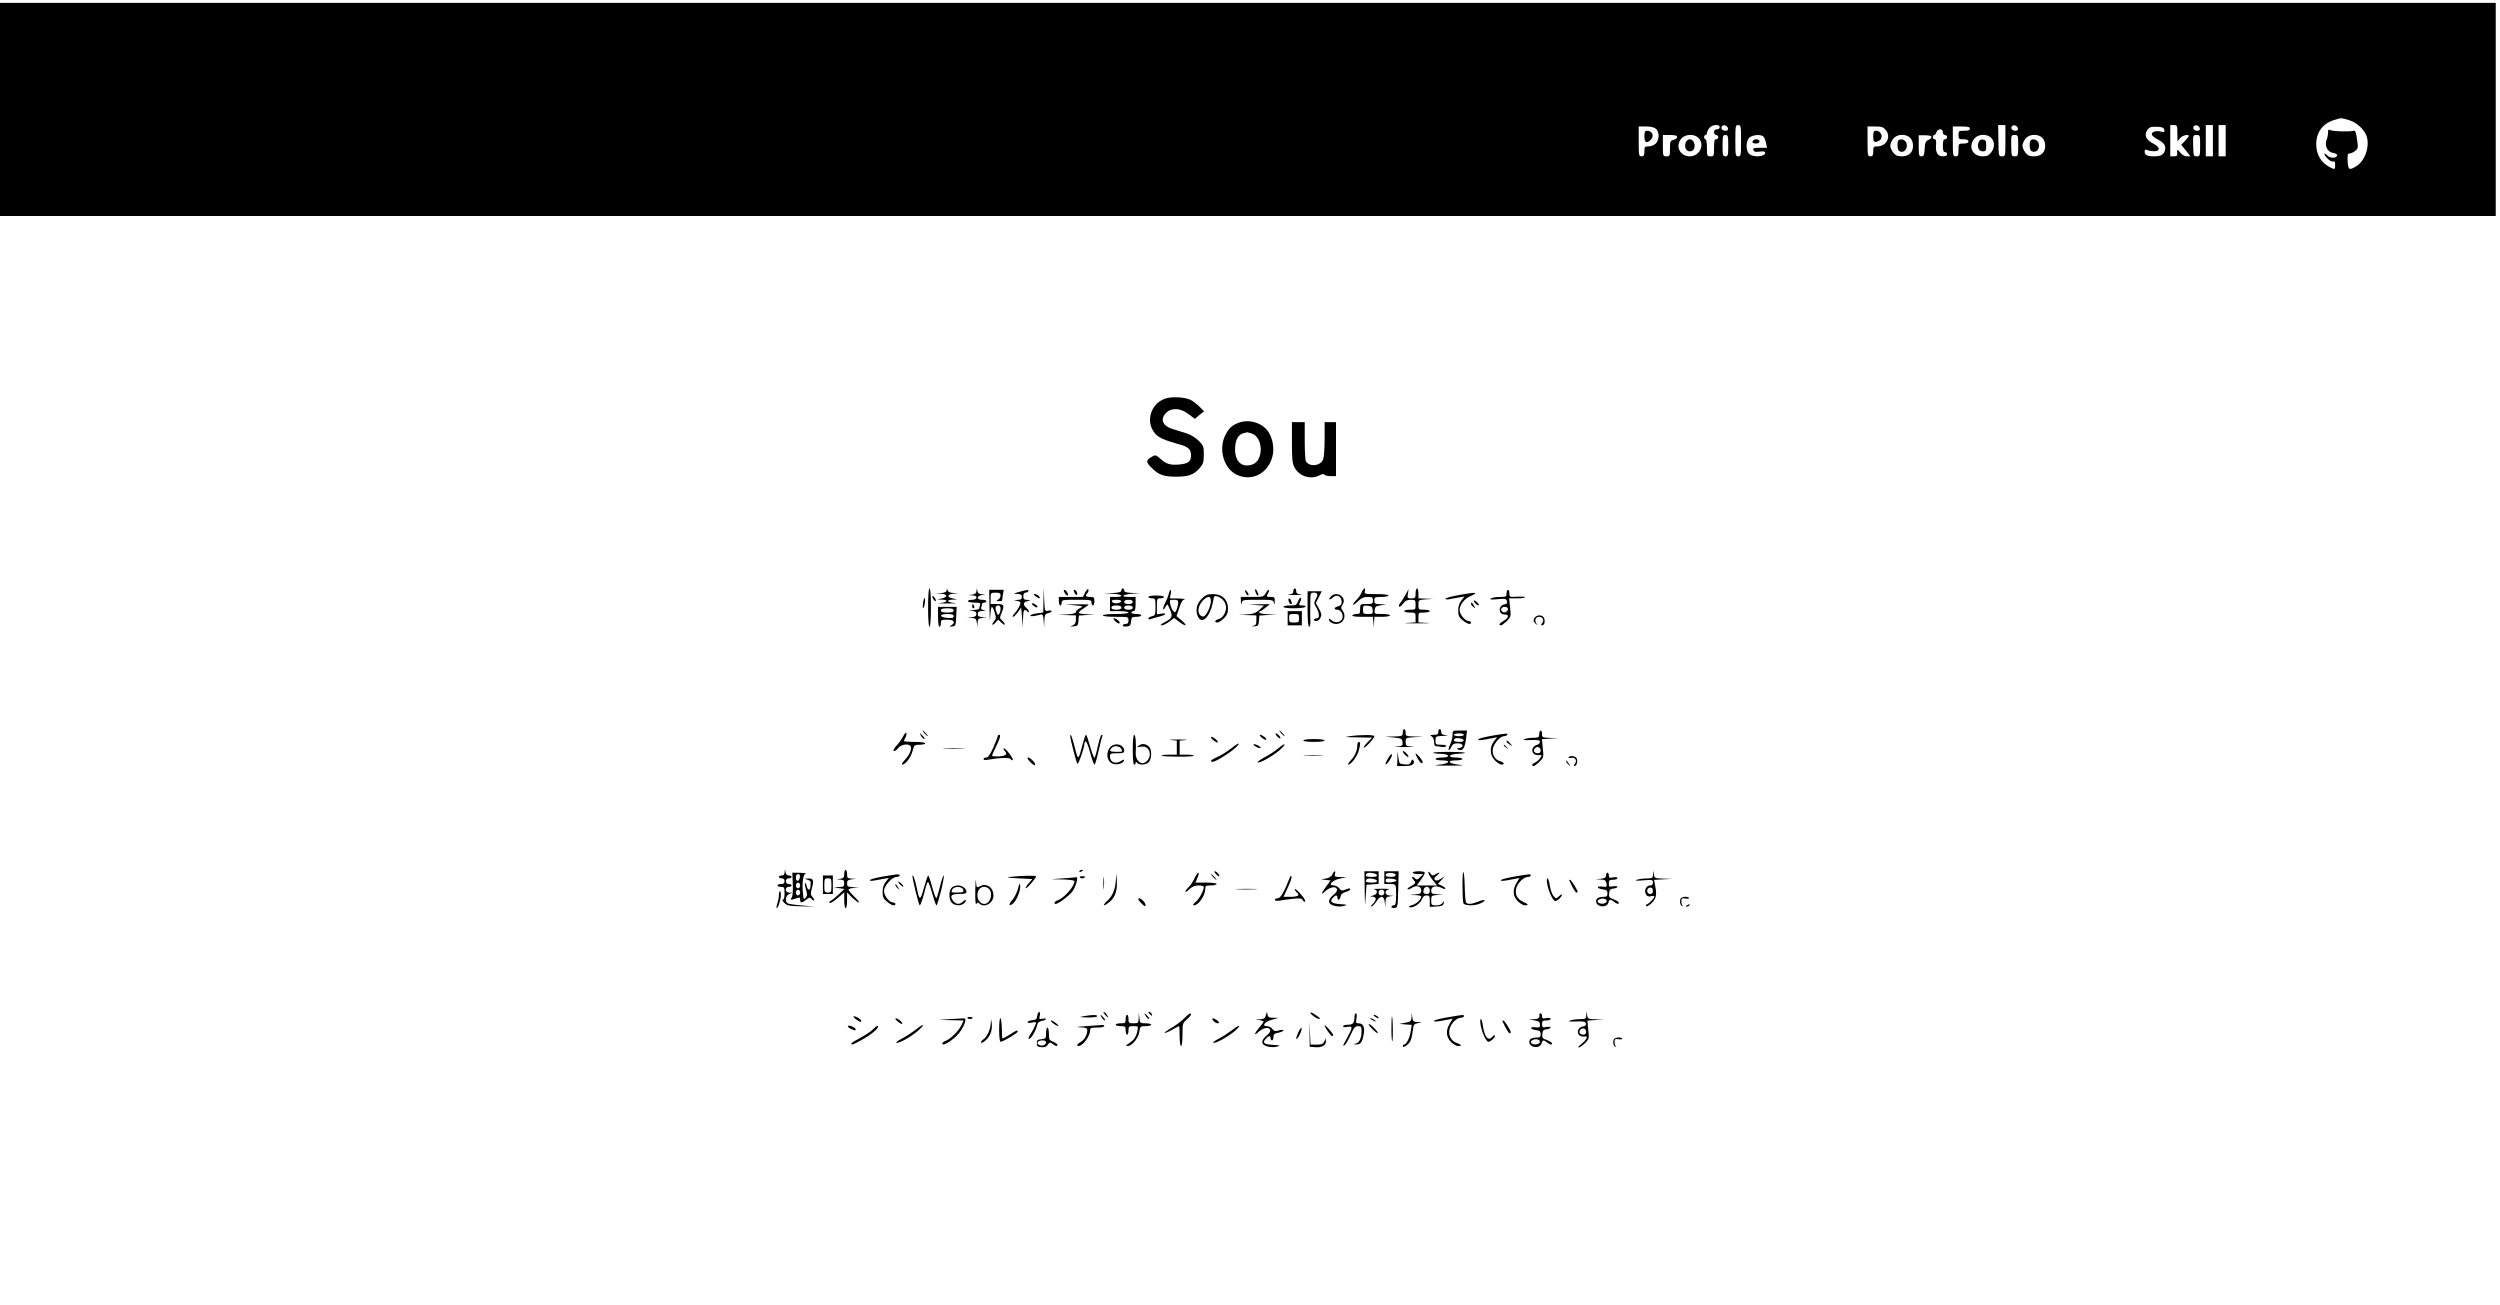 <?xml version="1.0" standalone="no"?>
<!DOCTYPE svg PUBLIC "-//W3C//DTD SVG 20010904//EN"
 "http://www.w3.org/TR/2001/REC-SVG-20010904/DTD/svg10.dtd">
<svg version="1.0" xmlns="http://www.w3.org/2000/svg"
 width="1759pt" height="918pt" viewBox="0 0 1759 918"
 preserveAspectRatio="xMidYMid meet">

<g transform="translate(0,918) scale(0.1,-0.1)"
fill="#000000" stroke="none">
<path d="M0 8410 l0 -750 8780 0 8780 0 0 750 0 750 -8780 0 -8780 0 0 -750z
m16527 -75 c59 -17 117 -74 128 -125 16 -75 -18 -164 -77 -200 -49 -30 -56
-26 -60 35 -2 46 0 55 13 55 9 0 27 8 40 18 21 18 22 23 13 83 -7 50 -13 63
-24 59 -25 -8 -144 -5 -162 4 -15 7 -18 3 -18 -17 0 -14 -4 -37 -10 -51 -16
-42 5 -84 45 -92 23 -4 32 -10 28 -20 -7 -19 -48 -18 -68 2 -27 27 -27 9 0
-20 15 -16 32 -25 40 -22 11 4 15 -2 15 -24 0 -34 -1 -35 -38 -16 -61 32 -95
89 -95 161 0 84 45 145 124 170 56 17 47 17 106 0z m-4427 -50 c0 -8 -9 -15
-20 -15 -13 0 -20 -7 -20 -20 0 -11 7 -20 15 -20 8 0 15 -7 15 -15 0 -8 -7
-15 -15 -15 -12 0 -15 -13 -15 -60 0 -57 -1 -60 -25 -60 -24 0 -25 3 -25 60 0
33 -4 60 -10 60 -5 0 -10 7 -10 15 0 8 5 15 10 15 6 0 10 6 10 13 0 7 7 23 16
35 18 26 74 31 74 7z m58 -8 c2 -11 -3 -17 -17 -17 -23 0 -35 15 -26 31 10 15
39 6 43 -14z m92 -87 c0 -103 -1 -110 -20 -110 -19 0 -20 7 -20 110 0 103 1
110 20 110 19 0 20 -7 20 -110z m1860 0 c0 -109 0 -110 -24 -110 -23 0 -24 1
-25 110 l-2 110 26 0 25 0 0 -110z m88 87 c2 -11 -3 -17 -17 -17 -23 0 -35 15
-26 31 10 15 39 6 43 -14z m1122 -34 l1 -58 18 23 c18 20 61 31 61 15 0 -4
-12 -19 -26 -34 l-27 -28 33 -40 32 -41 -25 0 c-16 0 -34 10 -46 26 -21 27
-25 25 -22 -8 2 -13 -5 -18 -23 -18 l-26 0 0 110 0 110 25 0 c24 0 25 -3 25
-57z m158 34 c2 -11 -3 -17 -17 -17 -23 0 -35 15 -26 31 10 15 39 6 43 -14z
m92 -87 l0 -110 -25 0 -25 0 0 110 0 110 25 0 25 0 0 -110z m90 0 l0 -110 -25
0 -25 0 0 110 0 110 25 0 25 0 0 -110z m-4008 83 c24 -22 24 -77 -2 -103 -11
-11 -33 -20 -50 -20 -28 0 -30 -3 -30 -35 0 -28 -4 -35 -20 -35 -19 0 -20 7
-20 105 l0 105 52 0 c34 0 58 -6 70 -17z m1618 -10 c37 -47 2 -113 -61 -113
-26 0 -29 -3 -29 -35 0 -28 -4 -35 -20 -35 -19 0 -20 7 -20 105 l0 105 54 0
c47 0 57 -4 76 -27z m590 12 c0 -11 -11 -15 -40 -15 -38 0 -40 -2 -40 -30 0
-28 3 -30 35 -30 24 0 35 -5 35 -15 0 -10 -11 -15 -35 -15 -35 0 -35 0 -35
-45 0 -38 -3 -45 -20 -45 -19 0 -20 7 -20 105 l0 105 60 0 c47 0 60 -3 60 -15z
m1368 -9 c3 -16 0 -18 -23 -12 -34 9 -65 -1 -65 -19 0 -8 18 -24 40 -35 48
-24 63 -50 51 -83 -11 -28 -29 -37 -76 -37 -47 0 -65 9 -65 32 0 15 4 18 18
12 9 -4 30 -8 47 -8 47 -1 45 29 -5 54 -46 23 -63 54 -47 85 15 30 28 35 77
33 35 -2 46 -7 48 -22z m-1558 -16 c0 -11 7 -20 15 -20 8 0 15 -7 15 -15 0 -8
-7 -15 -15 -15 -11 0 -15 -12 -15 -45 0 -33 4 -45 15 -45 8 0 15 -7 15 -15 0
-10 -10 -15 -30 -15 -37 0 -53 28 -48 81 2 27 0 39 -9 39 -7 0 -13 7 -13 15 0
8 4 15 9 15 5 0 13 9 16 20 3 11 15 20 26 20 12 0 19 -7 19 -20z m-1870 -34
c0 -8 -11 -17 -25 -20 -23 -6 -25 -11 -25 -61 0 -52 -1 -55 -25 -55 -24 0 -25
2 -25 75 l0 75 50 0 c36 0 50 -4 50 -14z m150 -6 c48 -48 9 -130 -61 -130 -71
0 -105 76 -57 127 28 30 89 32 118 3z m210 -55 c0 -68 -2 -75 -20 -75 -18 0
-20 7 -20 75 0 68 2 75 20 75 18 0 20 -7 20 -75z m249 62 c6 -8 14 -28 17 -45
l7 -32 -51 0 c-43 0 -50 -3 -45 -16 5 -12 15 -15 44 -11 28 4 39 1 39 -8 0
-28 -83 -35 -112 -8 -27 24 -25 97 4 117 28 20 82 21 97 3z m1031 -7 c12 -12
20 -33 20 -55 0 -48 -29 -75 -79 -75 -31 0 -44 6 -60 26 -12 15 -21 37 -21 49
0 12 9 34 21 49 26 33 88 37 119 6z m150 7 c0 -7 -10 -17 -22 -22 -19 -8 -24
-19 -26 -62 -3 -45 -6 -53 -23 -53 -17 0 -19 7 -19 74 l0 74 45 0 c28 0 45 -4
45 -11z m420 -7 c26 -26 26 -70 -1 -104 -16 -20 -29 -26 -59 -26 -71 0 -104
67 -59 124 26 33 88 37 119 6z m190 -55 c0 -72 -1 -75 -24 -75 -23 0 -24 3
-25 75 -1 74 -1 75 24 75 24 0 25 -2 25 -75z m170 55 c12 -12 20 -33 20 -55 0
-48 -29 -75 -79 -75 -31 0 -44 6 -60 26 -12 15 -21 37 -21 49 0 12 9 34 21 49
26 33 88 37 119 6z m1110 -55 c0 -72 -1 -75 -24 -75 -22 0 -23 3 -25 75 -2 74
-1 75 24 75 25 0 25 -1 25 -75z"/>
<path d="M11570 8220 c0 -44 16 -52 44 -24 28 27 12 64 -26 64 -14 0 -18 -8
-18 -40z"/>
<path d="M13180 8220 c0 -41 8 -47 41 -30 34 19 18 70 -23 70 -14 0 -18 -8
-18 -40z"/>
<path d="M11861 8178 c-12 -33 2 -63 29 -63 14 0 26 8 30 20 11 29 -6 65 -30
65 -12 0 -24 -9 -29 -22z"/>
<path d="M12337 8193 c-14 -13 -6 -23 18 -23 16 0 25 6 25 15 0 15 -31 21 -43
8z"/>
<path d="M13354 8186 c-3 -8 -4 -27 -2 -43 2 -20 9 -29 25 -31 30 -4 50 36 34
67 -13 24 -49 28 -57 7z"/>
<path d="M13921 8178 c-12 -33 2 -63 30 -63 21 0 24 5 24 40 0 34 -3 40 -23
43 -16 2 -25 -3 -31 -20z"/>
<path d="M14284 8186 c-3 -8 -4 -27 -2 -43 2 -20 9 -29 25 -31 30 -4 50 36 34
67 -13 24 -49 28 -57 7z"/>
<path d="M8207 6378 c-108 -30 -152 -163 -81 -247 25 -30 63 -47 166 -76 69
-18 88 -36 88 -79 0 -43 -19 -58 -80 -64 -65 -6 -93 2 -134 39 -35 30 -35 30
-66 13 -38 -23 -38 -35 1 -74 52 -52 86 -64 174 -64 90 0 126 14 169 64 22 26
26 41 26 92 0 56 -2 63 -37 98 -23 22 -57 43 -88 52 -27 9 -69 21 -93 29 -72
21 -92 70 -47 114 37 38 101 35 158 -9 l44 -33 32 27 33 26 -32 32 c-18 18
-45 39 -60 47 -38 20 -126 26 -173 13z"/>
<path d="M8717 6206 c-50 -18 -72 -39 -98 -93 -47 -98 -6 -233 84 -274 166
-75 316 108 232 284 -35 75 -137 113 -218 83z m92 -77 c80 -28 83 -189 3 -217
-73 -25 -122 18 -122 108 0 64 23 105 63 113 12 2 22 5 23 6 1 0 15 -4 33 -10z"/>
<path d="M9090 6067 c0 -119 3 -148 18 -176 34 -63 114 -88 177 -55 19 10 31
11 33 5 2 -6 21 -11 43 -11 l39 0 0 190 0 190 -40 0 -40 0 0 -120 c0 -68 -5
-130 -11 -144 -21 -46 -94 -53 -121 -12 -4 6 -8 71 -8 144 l0 132 -45 0 -45 0
0 -143z"/>
<path d="M6530 4905 c0 -83 4 -135 10 -135 6 0 10 52 10 135 0 83 -4 135 -10
135 -6 0 -10 -52 -10 -135z"/>
<path d="M6661 5028 c-1 -12 -12 -18 -38 -21 l-38 -4 38 -1 c46 -2 46 -24 1
-33 l-29 -7 33 -1 c49 -2 38 -19 -15 -24 -27 -2 -3 -3 52 -3 55 0 79 1 53 3
-54 5 -65 22 -15 24 l32 1 -29 7 c-44 9 -44 29 1 34 l38 4 -37 1 c-25 1 -38 7
-41 20 -4 15 -5 15 -6 0z"/>
<path d="M6871 5023 c-1 -16 -9 -23 -28 -26 l-28 -4 28 -2 c39 -2 36 -31 -3
-31 -16 0 -30 -4 -30 -10 0 -5 21 -10 46 -10 38 0 45 -3 40 -16 -3 -9 -6 -20
-6 -25 0 -5 -19 -10 -42 -11 -37 -1 -39 -2 -10 -5 23 -3 32 -9 32 -23 0 -14
-9 -20 -32 -23 l-33 -4 32 -1 c28 -2 32 -6 36 -34 l4 -33 1 32 c2 28 6 32 35
36 l32 4 -32 1 c-26 2 -33 6 -33 22 0 16 7 20 33 21 24 1 26 3 9 6 -16 3 -22
9 -18 20 3 8 6 19 6 24 0 5 7 9 15 9 8 0 15 5 15 10 0 6 -13 10 -30 10 -39 0
-41 27 -2 33 l27 4 -27 2 c-19 1 -28 7 -31 24 -4 22 -4 22 -6 0z"/>
<path d="M7342 4958 l-2 -87 -45 -7 c-25 -3 -45 -10 -45 -15 0 -8 22 -6 72 7
14 4 18 -4 21 -43 l3 -48 2 47 c2 42 5 48 27 54 32 8 33 23 0 17 -24 -5 -24
-4 -28 78 l-3 84 -2 -87z"/>
<path d="M7636 5013 l-17 -33 -84 0 -85 0 0 -30 c0 -16 5 -30 10 -30 6 0 10 9
10 20 0 19 7 20 105 20 98 0 105 -1 105 -20 0 -11 5 -20 10 -20 6 0 10 14 10
30 0 27 -3 30 -30 30 -32 0 -37 9 -19 27 6 6 9 17 7 25 -3 8 -11 0 -22 -19z"/>
<path d="M7890 5025 c0 -10 -16 -15 -62 -18 l-63 -3 63 -2 c67 -2 88 -22 22
-22 l-40 0 0 -50 0 -50 65 0 c37 0 65 -4 65 -10 0 -6 -37 -10 -90 -10 -53 0
-90 -4 -90 -10 0 -6 37 -10 90 -10 89 0 90 0 90 -25 0 -18 -5 -25 -20 -25 -11
0 -20 -5 -20 -11 0 -6 12 -9 28 -7 22 2 28 8 30 36 3 29 6 32 38 32 19 0 34 5
34 10 0 6 -16 10 -35 10 -19 0 -35 5 -35 10 0 6 7 10 15 10 11 0 15 12 15 50
l0 50 -47 0 c-65 0 -43 18 27 23 l55 3 -57 2 c-44 2 -58 6 -58 17 0 8 -4 15
-10 15 -5 0 -10 -7 -10 -15z m-2 -77 c-3 -7 -17 -13 -33 -13 -16 0 -30 6 -32
13 -3 8 7 12 32 12 25 0 35 -4 33 -12z m82 -3 c0 -10 -10 -15 -30 -15 -20 0
-30 5 -30 15 0 10 10 15 30 15 20 0 30 -5 30 -15z m-80 -40 c0 -10 -11 -15
-35 -15 -24 0 -35 5 -35 15 0 10 11 15 35 15 24 0 35 -5 35 -15z m80 0 c0 -10
-10 -15 -30 -15 -20 0 -30 5 -30 15 0 10 10 15 30 15 20 0 30 -5 30 -15z"/>
<path d="M8831 5030 c-1 -18 16 -46 23 -40 2 3 -2 16 -9 30 -8 15 -14 19 -14
10z"/>
<path d="M8908 5010 c-17 -29 -19 -30 -98 -30 l-80 0 1 -32 c1 -24 3 -27 6
-10 4 21 8 22 113 22 105 0 109 -1 113 -22 3 -17 5 -14 6 10 1 29 -1 32 -29
32 -28 0 -30 2 -20 21 18 33 7 41 -12 9z"/>
<path d="M9100 5021 c0 -15 -8 -21 -32 -24 -18 -2 1 -4 42 -4 41 0 60 2 43 4
-25 3 -33 9 -33 24 0 10 -4 19 -10 19 -5 0 -10 -9 -10 -19z"/>
<path d="M9580 5011 c-6 -16 -22 -39 -36 -52 -13 -12 -24 -27 -24 -33 0 -5 15
4 33 22 25 24 42 32 70 32 33 0 37 -3 37 -25 0 -23 -4 -25 -45 -25 -45 0 -45
0 -45 -35 0 -30 -3 -35 -24 -35 -14 0 -28 -4 -31 -10 -4 -6 21 -10 69 -10 l75
0 4 -37 4 -38 1 38 2 37 55 0 c30 0 55 5 55 10 0 6 -25 10 -56 10 -54 0 -55 0
-52 28 3 23 9 28 43 33 l40 6 -42 2 c-39 1 -43 3 -43 26 0 23 3 25 50 25 28 0
50 5 50 10 0 6 -35 10 -86 10 -81 0 -86 1 -81 20 8 31 -9 24 -23 -9z m78 -123
c3 -26 1 -28 -32 -28 -33 0 -36 2 -36 31 0 28 2 30 33 27 27 -2 33 -8 35 -30z"/>
<path d="M9960 5005 c0 -32 -2 -35 -30 -35 -28 0 -29 2 -24 33 l5 32 -22 -40
c-12 -22 -28 -48 -37 -58 -8 -9 -12 -20 -8 -25 4 -4 17 5 28 21 15 20 28 27
54 27 32 0 34 -2 34 -35 0 -34 -1 -35 -40 -35 -22 0 -40 -4 -40 -10 0 -5 18
-10 40 -10 39 0 40 -1 40 -35 l0 -34 -62 -4 c-35 -2 -2 -3 72 -3 74 0 107 1
73 3 l-63 4 0 34 c0 34 1 35 40 35 22 0 40 5 40 10 0 6 -18 10 -40 10 -39 0
-40 1 -40 34 0 35 0 35 53 39 l52 3 -52 2 -53 2 0 35 c0 19 -4 35 -10 35 -5 0
-10 -16 -10 -35z"/>
<path d="M6962 4898 c1 -81 3 -105 5 -60 2 39 7 72 12 72 4 0 13 -18 20 -41
11 -36 10 -43 -5 -60 -9 -11 -15 -21 -12 -24 3 -3 13 4 23 15 l18 20 24 -22
c13 -12 23 -17 23 -11 0 5 -9 18 -19 27 -18 16 -18 20 -5 51 23 57 20 65 -31
65 l-45 0 0 40 c0 39 1 40 35 40 28 0 35 -4 35 -20 0 -10 -8 -24 -17 -29 -16
-9 -16 -10 5 -11 12 0 22 1 22 3 1 1 3 19 6 40 l6 37 -51 0 -51 0 2 -132z m78
0 c0 -13 -4 -30 -10 -38 -7 -11 -11 -9 -19 14 -12 31 -7 46 15 46 8 0 14 -10
14 -22z"/>
<path d="M7170 5015 c-43 -12 -44 -13 -12 -14 25 -1 32 -5 32 -21 0 -16 -7
-20 -32 -21 -31 -2 -31 -2 -5 -6 15 -2 27 -9 27 -14 0 -16 -20 -52 -43 -76
-11 -13 -16 -23 -9 -23 6 0 21 15 34 33 l23 32 6 -70 5 -70 2 63 c2 62 8 72
30 50 7 -7 12 -8 12 -2 0 6 -9 19 -20 29 -25 23 -21 37 11 46 24 7 24 7 -3 8
-23 1 -28 6 -28 26 0 15 6 25 14 25 8 0 18 5 21 10 8 13 -8 11 -65 -5z"/>
<path d="M7490 5010 c6 -11 15 -20 21 -20 6 0 6 7 -1 20 -6 11 -15 20 -21 20
-6 0 -6 -7 1 -20z"/>
<path d="M7560 5009 c7 -11 14 -18 17 -15 8 8 -5 36 -17 36 -7 0 -7 -6 0 -21z"/>
<path d="M8224 5003 c-4 -16 -16 -45 -26 -66 -21 -42 -18 -64 3 -26 12 23 13
23 31 -20 21 -50 16 -61 -41 -91 -25 -13 -30 -19 -17 -20 11 0 34 12 53 26
l34 26 34 -26 c49 -37 65 -32 21 7 l-38 32 19 57 c13 41 24 58 38 61 11 2 -8
5 -42 6 l-62 1 6 30 c7 38 -4 40 -13 3z m66 -62 c0 -11 -5 -32 -10 -47 -9 -24
-13 -26 -25 -13 -8 8 -17 29 -21 47 -6 31 -5 32 25 32 24 0 31 -4 31 -19z"/>
<path d="M8760 5025 c0 -15 18 -40 24 -34 3 3 -1 14 -9 25 -8 10 -14 15 -15 9z"/>
<path d="M10600 5005 c0 -23 -4 -25 -47 -25 -27 0 -55 -5 -63 -11 -11 -8 1 -9
46 -5 55 5 62 3 67 -14 3 -13 -1 -20 -16 -22 -48 -7 -46 -74 2 -72 31 1 26
-24 -9 -44 -30 -17 -39 -32 -19 -32 6 0 24 14 41 30 29 30 30 33 23 95 l-7 65
56 0 c31 0 56 3 56 8 0 4 -25 5 -55 4 -53 -4 -55 -3 -55 22 0 14 -4 26 -10 26
-5 0 -10 -11 -10 -25z m10 -110 c0 -9 -7 -18 -16 -22 -18 -7 -39 11 -30 26 11
17 46 13 46 -4z"/>
<path d="M9200 4895 c0 -83 4 -125 11 -125 6 0 10 16 9 38 -1 20 -2 74 -1 120
1 81 1 82 26 82 28 0 31 -13 11 -49 -12 -21 -11 -28 5 -55 23 -37 25 -76 5
-76 -8 0 -18 -4 -21 -10 -3 -5 3 -10 15 -10 12 0 25 10 31 24 9 20 7 31 -11
64 l-22 39 21 41 21 42 -50 0 -50 0 0 -125z"/>
<path d="M10258 4992 c-49 -9 -88 -20 -88 -25 0 -5 12 -6 28 -3 15 3 45 8 66
12 l40 7 -22 -28 c-15 -19 -22 -42 -22 -70 0 -36 5 -48 31 -69 31 -27 59 -34
59 -16 0 6 -7 10 -15 10 -27 0 -65 47 -65 78 0 37 34 80 77 98 18 8 33 16 33
19 0 7 -22 5 -122 -13z"/>
<path d="M7286 4985 c25 -19 40 -19 24 0 -7 8 -20 15 -28 15 -13 0 -12 -3 4
-15z"/>
<path d="M8454 4966 c-36 -36 -45 -86 -24 -127 30 -56 87 5 106 114 5 33 9 37
28 31 55 -17 78 -72 51 -123 -8 -17 -26 -34 -40 -37 -28 -7 -34 -24 -9 -24 8
0 29 13 45 29 23 23 29 38 29 71 0 61 -41 100 -105 100 -40 0 -52 -5 -81 -34z
m66 -13 c-1 -44 -37 -115 -56 -111 -43 8 -42 71 1 114 33 33 55 31 55 -3z"/>
<path d="M9365 4984 c-9 -9 -14 -19 -11 -21 3 -3 12 2 21 11 30 29 65 12 65
-31 0 -16 -7 -24 -25 -29 -30 -7 -33 -24 -5 -24 24 0 43 -34 35 -60 -9 -29
-51 -37 -75 -15 -11 10 -20 14 -20 9 0 -18 24 -34 51 -34 51 0 76 53 45 95
-12 16 -12 22 1 42 32 49 -40 99 -82 57z"/>
<path d="M6560 4985 c0 -15 18 -40 24 -34 3 3 -1 14 -9 25 -8 10 -14 15 -15 9z"/>
<path d="M8080 4980 c0 -5 11 -10 25 -10 24 0 25 -3 25 -60 0 -55 -2 -60 -25
-66 -14 -3 -25 -11 -25 -16 0 -6 7 -7 16 -4 9 4 36 11 60 17 50 13 60 28 14
21 l-30 -4 0 56 c0 53 1 56 25 56 14 0 25 5 25 10 0 6 -25 10 -55 10 -30 0
-55 -4 -55 -10z"/>
<path d="M6496 4946 c-4 -21 -5 -40 -2 -43 7 -8 18 42 14 64 -3 11 -7 3 -12
-21z"/>
<path d="M9133 4949 c-10 -26 -16 -29 -57 -29 -25 0 -46 -4 -46 -10 0 -6 31
-10 74 -10 41 0 78 5 81 10 4 6 -5 10 -19 10 -29 0 -30 3 -16 30 6 10 6 21 2
24 -4 3 -13 -8 -19 -25z"/>
<path d="M9067 4950 c3 -11 9 -20 14 -20 11 0 11 3 3 24 -9 23 -23 20 -17 -4z"/>
<path d="M10370 4953 c0 -13 29 -38 35 -31 3 3 -4 13 -15 23 -11 10 -20 13
-20 8z"/>
<path d="M7260 4933 c0 -5 9 -14 20 -21 11 -7 20 -8 20 -2 0 5 -9 14 -20 20
-11 6 -20 7 -20 3z"/>
<path d="M10350 4931 c0 -5 7 -15 17 -22 15 -13 15 -12 4 9 -12 23 -21 28 -21
13z"/>
<path d="M6840 4915 c0 -8 4 -15 10 -15 5 0 7 7 4 15 -4 8 -8 15 -10 15 -2 0
-4 -7 -4 -15z"/>
<path d="M7560 4921 c63 -6 64 -7 38 -20 -16 -8 -28 -20 -28 -27 0 -9 -20 -14
-62 -17 l-63 -3 63 -2 62 -2 0 -30 c0 -22 -6 -33 -22 -40 -21 -9 -20 -9 7 -7
27 2 30 6 33 39 l3 37 57 4 57 3 -57 2 c-32 1 -58 6 -58 11 0 5 16 19 35 31
19 12 35 24 35 26 0 2 -37 3 -82 2 l-83 -1 65 -6z"/>
<path d="M8829 4923 l64 -4 -31 -29 c-26 -23 -43 -30 -90 -33 l-57 -3 63 -2
62 -2 0 -34 c0 -28 -4 -36 -22 -39 -16 -4 -13 -5 7 -4 27 2 30 6 33 39 l3 37
62 4 62 3 -62 2 c-35 1 -63 7 -63 12 0 6 3 10 8 10 4 0 21 11 37 25 l30 24
-85 -1 c-77 -2 -79 -2 -21 -5z"/>
<path d="M6600 4840 c0 -40 4 -70 10 -70 6 0 10 11 10 25 0 23 4 25 45 25 48
0 61 -19 28 -40 -16 -9 -15 -10 7 -8 24 3 25 7 28 71 l3 67 -66 0 -65 0 0 -70z
m110 45 c0 -11 -12 -15 -45 -15 -33 0 -45 4 -45 15 0 11 12 15 45 15 33 0 45
-4 45 -15z m0 -41 c0 -12 -9 -14 -42 -12 -59 4 -63 28 -4 28 35 0 46 -4 46
-16z"/>
<path d="M9060 4830 l0 -50 50 0 50 0 0 50 0 50 -50 0 -50 0 0 -50z m80 0 c0
-28 -3 -30 -35 -30 -32 0 -35 2 -35 30 0 28 3 30 35 30 32 0 35 -2 35 -30z"/>
<path d="M10802 4838 c-17 -17 -15 -33 6 -49 15 -13 16 -12 3 3 -17 23 -7 48
19 48 25 0 37 -25 20 -45 -8 -10 -9 -15 -2 -15 17 0 24 19 18 46 -7 26 -43 33
-64 12z"/>
<path d="M7848 4808 c12 -12 25 -18 29 -14 4 4 -1 14 -11 22 -31 22 -43 17
-18 -8z"/>
<path d="M9870 4025 c0 -24 -3 -25 -62 -27 l-63 -1 60 -6 c56 -6 60 -8 63 -33
3 -25 1 -27 -45 -31 -26 -2 -1 -3 57 -3 58 0 84 1 58 3 -45 4 -48 6 -48 33 0
29 1 29 63 33 l62 3 -62 2 c-60 2 -63 3 -63 27 0 14 -4 25 -10 25 -5 0 -10
-11 -10 -25z"/>
<path d="M10120 4030 c0 -16 -7 -20 -32 -20 -27 -1 -30 -2 -15 -11 10 -6 17
-22 17 -39 0 -22 5 -30 18 -31 9 0 27 -2 39 -5 12 -2 25 1 28 6 4 6 -10 10
-34 10 -39 0 -41 2 -41 30 0 29 1 30 53 32 35 1 42 2 20 5 -25 3 -33 9 -33 24
0 10 -4 19 -10 19 -5 0 -10 -9 -10 -20z"/>
<path d="M6505 4020 c10 -11 20 -20 23 -20 3 0 -3 9 -13 20 -10 11 -20 20 -23
20 -3 0 3 -9 13 -20z"/>
<path d="M9015 4020 c10 -11 20 -20 23 -20 3 0 -3 9 -13 20 -10 11 -20 20 -23
20 -3 0 3 -9 13 -20z"/>
<path d="M10220 4009 c0 -17 -7 -46 -16 -65 -9 -19 -14 -37 -11 -41 4 -3 12 6
18 21 10 20 19 26 46 26 38 0 47 -26 11 -33 -21 -3 -21 -4 -5 -12 28 -12 44
12 52 78 l7 57 -51 0 c-50 0 -51 0 -51 -31z m80 1 c0 -5 -16 -10 -35 -10 -19
0 -35 5 -35 10 0 6 16 10 35 10 19 0 35 -4 35 -10z m-2 -37 c2 -9 -8 -13 -32
-13 -33 0 -44 8 -31 22 10 10 58 3 63 -9z"/>
<path d="M10830 4015 c0 -23 -4 -25 -42 -26 -24 0 -52 -5 -63 -10 -14 -6 -1
-8 45 -6 52 2 65 -1 65 -13 0 -8 -8 -17 -19 -20 -51 -14 -44 -77 9 -73 25 2
26 1 12 -20 -7 -12 -24 -26 -35 -32 -23 -10 -29 -25 -11 -25 6 0 24 14 41 30
29 30 30 33 23 95 l-6 64 58 4 58 3 -57 2 c-55 2 -58 3 -58 27 0 14 -4 25 -10
25 -5 0 -10 -11 -10 -25z m10 -116 c0 -12 -7 -19 -19 -19 -26 0 -36 17 -21 35
15 18 40 8 40 -16z"/>
<path d="M6355 4000 c-9 -19 -31 -49 -47 -66 -17 -18 -25 -34 -20 -38 6 -3 19
5 30 19 26 33 92 37 92 4 0 -26 -16 -57 -48 -91 -14 -16 -20 -28 -13 -28 22 0
61 53 72 97 11 41 13 43 50 43 22 0 39 5 39 10 0 6 -32 10 -75 10 -41 0 -75 3
-75 6 0 3 5 14 11 25 6 11 8 25 6 32 -2 7 -12 -4 -22 -23z"/>
<path d="M6482 4000 c7 -11 17 -20 22 -20 5 0 1 9 -9 20 -10 11 -20 20 -22 20
-2 0 2 -9 9 -20z"/>
<path d="M8985 4000 c10 -11 20 -18 23 -15 7 6 -18 35 -31 35 -5 0 -2 -9 8
-20z"/>
<path d="M10488 4002 c-49 -9 -88 -20 -88 -25 0 -8 17 -7 105 10 l29 6 -22
-28 c-33 -42 -30 -99 7 -136 16 -16 37 -29 45 -29 25 0 19 17 -9 24 -36 9 -59
49 -51 88 7 38 52 88 77 88 10 0 21 5 24 10 8 12 -7 11 -117 -8z"/>
<path d="M7020 4000 c0 -5 -14 -41 -31 -80 -23 -50 -37 -70 -50 -70 -11 0 -19
-5 -19 -11 0 -6 11 -8 28 -5 82 15 155 18 163 5 4 -7 11 -10 15 -7 3 4 -8 25
-26 48 -18 23 -35 38 -38 35 -3 -3 0 -11 6 -17 24 -24 12 -36 -38 -40 -28 -1
-50 1 -50 5 0 4 11 29 24 55 31 63 40 92 27 92 -6 0 -11 -4 -11 -10z"/>
<path d="M7530 4002 c0 -21 42 -186 51 -196 7 -7 49 114 49 142 0 6 4 13 9 16
4 3 19 -33 31 -79 13 -47 26 -85 31 -85 4 0 17 44 29 98 12 53 24 100 27 105
2 4 0 7 -5 7 -6 0 -18 -35 -27 -77 -9 -43 -20 -81 -24 -85 -3 -4 -17 31 -30
77 -13 47 -26 85 -30 85 -4 0 -15 -33 -25 -72 -27 -107 -31 -109 -51 -27 -18
74 -34 117 -35 91z"/>
<path d="M7970 3905 c0 -63 4 -105 10 -105 6 0 10 5 10 12 0 9 3 9 12 0 18
-18 63 -14 81 6 20 22 22 81 5 104 -19 24 -52 30 -74 13 -18 -14 -17 -14 12
-9 38 7 64 -15 64 -55 0 -30 -27 -61 -52 -61 -26 0 -50 36 -47 72 4 65 -1 128
-11 128 -6 0 -10 -42 -10 -105z"/>
<path d="M8879 3989 c13 -11 27 -17 30 -13 7 7 -28 34 -43 34 -6 -1 0 -10 13
-21z"/>
<path d="M9495 4000 c-40 -6 -30 -7 54 -8 l105 -2 -34 -35 c-19 -19 -29 -35
-23 -35 13 0 73 66 73 80 0 11 -96 11 -175 0z"/>
<path d="M8520 3992 c0 -5 12 -17 26 -27 17 -11 25 -13 22 -4 -5 16 -48 44
-48 31z"/>
<path d="M8238 3973 l42 -4 0 -50 0 -49 -57 0 c-31 0 -53 -3 -50 -7 10 -9 227
-10 227 0 0 4 -22 7 -50 7 l-50 0 0 49 0 50 43 4 c23 2 -1 4 -53 4 -52 0 -76
-2 -52 -4z"/>
<path d="M9170 3970 c0 -6 32 -10 75 -10 43 0 75 4 75 10 0 6 -32 10 -75 10
-43 0 -75 -4 -75 -10z"/>
<path d="M10600 3962 c0 -4 10 -13 23 -21 22 -14 22 -14 3 8 -20 22 -26 25
-26 13z"/>
<path d="M9550 3936 c0 -37 -18 -78 -48 -108 -14 -16 -21 -28 -15 -28 19 0 62
58 73 98 13 47 13 62 0 62 -5 0 -10 -11 -10 -24z"/>
<path d="M7829 3936 c-48 -24 -51 -107 -3 -128 28 -13 75 -2 82 20 3 10 -3 9
-22 -3 -36 -24 -76 -8 -76 30 0 23 3 25 50 25 42 0 50 3 50 19 0 34 -45 55
-81 37z m61 -26 c10 -19 8 -20 -35 -20 -46 0 -54 7 -33 28 19 19 56 14 68 -8z"/>
<path d="M8655 3909 c-27 -21 -69 -47 -92 -56 -42 -18 -56 -33 -30 -33 20 0
128 67 162 101 42 41 19 35 -40 -12z"/>
<path d="M8820 3941 c0 -4 11 -13 25 -19 14 -6 25 -8 25 -3 0 4 -11 13 -25 19
-14 6 -25 8 -25 3z"/>
<path d="M8993 3914 c-22 -19 -66 -47 -97 -63 -31 -17 -52 -32 -47 -35 13 -8
103 42 152 84 55 48 48 61 -8 14z"/>
<path d="M10580 3936 c0 -2 8 -10 18 -17 15 -13 16 -12 3 4 -13 16 -21 21 -21
13z"/>
<path d="M6648 3913 c34 -2 90 -2 125 0 34 2 6 3 -63 3 -69 0 -97 -1 -62 -3z"/>
<path d="M9870 3893 c0 -5 9 -18 20 -28 11 -10 20 -14 20 -8 0 5 -9 18 -20 28
-11 10 -20 14 -20 8z"/>
<path d="M9832 3843 l-2 -53 54 0 c54 0 76 16 59 43 -4 6 -10 1 -15 -12 -6
-18 -14 -22 -45 -19 -37 3 -38 4 -44 48 l-6 45 -1 -52z"/>
<path d="M10083 3883 c4 -3 28 -7 54 -7 63 -1 72 -26 9 -26 -25 0 -46 -4 -46
-10 0 -5 21 -10 46 -10 71 0 51 -24 -27 -31 -42 -4 -17 -6 76 -6 93 0 118 2
76 6 -78 7 -98 31 -27 31 25 0 46 5 46 10 0 6 -21 10 -46 10 -62 0 -53 23 10
26 95 5 57 14 -59 14 -65 0 -115 -3 -112 -7z"/>
<path d="M9763 3838 c-12 -21 -18 -38 -12 -36 16 5 51 66 42 71 -5 3 -18 -13
-30 -35z"/>
<path d="M9960 3877 c0 -5 8 -22 17 -38 17 -29 33 -38 33 -20 0 12 -49 69 -50
58z"/>
<path d="M9183 3863 c31 -2 83 -2 115 0 31 2 5 3 -58 3 -63 0 -89 -1 -57 -3z"/>
<path d="M11036 3851 c-3 -4 6 -6 19 -3 29 5 44 -20 25 -43 -7 -9 -8 -15 -2
-15 14 0 24 29 17 51 -6 19 -49 27 -59 10z"/>
<path d="M7230 3845 c0 -13 44 -54 52 -49 5 4 -1 17 -13 30 -21 22 -39 31 -39
19z"/>
<path d="M11020 3823 c0 -6 8 -17 18 -24 16 -13 16 -13 2 6 -8 11 -16 22 -17
24 -2 2 -3 0 -3 -6z"/>
<path d="M5521 3043 c-1 -16 -7 -23 -21 -23 -11 0 -20 -4 -20 -10 0 -5 9 -10
20 -10 13 0 20 -7 20 -20 0 -15 -7 -20 -25 -20 -14 0 -25 -4 -25 -10 0 -5 11
-10 25 -10 23 0 25 -4 25 -45 0 -29 -4 -45 -12 -45 -7 0 -2 -10 10 -22 20 -20
33 -23 120 -25 l97 -1 -91 7 c-49 4 -96 11 -102 15 -21 13 -14 56 11 66 l22 9
-22 0 c-30 1 -33 41 -3 41 11 0 20 5 20 10 0 6 -9 10 -20 10 -13 0 -20 7 -20
20 0 13 7 20 20 20 11 0 20 5 20 10 0 6 -9 10 -19 10 -12 0 -21 8 -24 23 l-4
22 -2 -22z"/>
<path d="M5940 3031 c0 -25 -5 -30 -27 -34 l-28 -4 28 -2 c22 -1 27 -6 27 -26
0 -22 -5 -25 -37 -26 l-38 -2 38 -6 38 -6 -38 -36 c-21 -20 -46 -41 -57 -46
-10 -6 -14 -13 -9 -16 6 -4 31 12 57 34 l46 41 0 -56 c0 -31 5 -56 10 -56 6 0
10 25 10 55 l0 56 35 -36 c20 -19 41 -35 47 -35 7 0 -7 18 -30 40 -23 23 -42
45 -42 50 0 5 17 11 38 13 l37 4 -42 1 c-38 2 -43 5 -43 26 0 20 6 25 33 29
l32 4 -32 1 c-30 2 -33 5 -33 32 0 17 -4 30 -10 30 -5 0 -10 -13 -10 -29z"/>
<path d="M7595 3050 c-3 -6 1 -7 9 -4 18 7 21 14 7 14 -6 0 -13 -4 -16 -10z"/>
<path d="M8555 3030 c10 -11 20 -18 23 -15 7 6 -18 35 -31 35 -5 0 -2 -9 8
-20z"/>
<path d="M9375 3028 c-7 -15 -22 -25 -45 -29 l-35 -6 33 -4 34 -4 -31 -42
c-37 -50 -40 -65 -8 -35 32 30 75 39 83 17 5 -11 -4 -25 -26 -43 -42 -36 -38
-64 11 -76 21 -5 49 -5 65 0 27 8 25 9 -21 12 -64 4 -82 18 -59 43 21 23 34
24 34 4 0 -24 18 -18 22 7 2 15 13 25 36 32 17 5 32 13 32 17 0 11 -3 11 -36
-1 -22 -9 -29 -7 -41 10 -8 11 -25 20 -39 20 -44 0 -11 36 43 48 l48 10 -44 1
c-38 1 -43 3 -38 21 7 27 -6 25 -18 -2z"/>
<path d="M9602 2918 c2 -123 2 -127 7 -48 l6 85 43 3 42 3 0 45 0 44 -50 0
-50 0 2 -132z m86 105 c2 -9 -9 -13 -37 -13 -39 0 -50 8 -34 24 11 11 66 2 71
-11z m0 -40 c2 -9 -9 -13 -37 -13 -39 0 -50 8 -34 24 11 11 66 2 71 -11z"/>
<path d="M9740 3005 l0 -45 40 0 c43 0 43 0 43 -75 0 -62 -4 -75 -18 -75 -8 0
-15 -5 -15 -11 0 -6 10 -9 23 -7 21 3 22 7 25 131 l3 127 -51 0 -50 0 0 -45z
m80 19 c0 -9 -11 -14 -35 -14 -32 0 -43 8 -30 22 12 12 65 6 65 -8z m5 -39 c0
-5 -17 -11 -37 -13 -30 -3 -38 0 -38 13 0 13 8 16 38 13 20 -2 37 -7 37 -13z"/>
<path d="M9940 3040 c0 -5 17 -10 37 -10 l37 0 -22 -22 c-17 -17 -24 -20 -34
-10 -21 21 -32 13 -12 -9 19 -22 19 -23 -29 -50 -10 -6 -16 -13 -13 -16 3 -3
16 1 29 10 33 21 67 12 67 -19 0 -20 -6 -23 -42 -27 l-43 -4 43 -1 c23 -1 42
-5 42 -10 0 -20 -34 -52 -63 -60 -17 -4 -27 -11 -22 -14 20 -12 76 21 88 52 8
21 18 30 34 30 20 0 23 -5 23 -41 l0 -40 47 3 c39 2 48 7 51 23 2 18 2 18 -8
3 -7 -12 -23 -18 -45 -18 -33 0 -35 2 -35 34 0 34 1 35 43 39 l42 4 -42 1
c-38 2 -43 5 -43 26 0 30 32 38 73 19 15 -8 27 -10 27 -5 0 5 -12 14 -26 21
l-27 12 24 26 24 27 -29 -18 c-21 -13 -31 -15 -40 -6 -8 8 -5 16 14 30 28 22
21 27 -11 8 -17 -11 -22 -10 -35 6 -10 15 -14 16 -14 5 0 -8 14 -31 31 -52
l30 -37 -71 0 -72 0 31 42 c17 22 28 45 25 50 -7 11 -84 10 -84 -2z m120 -125
c0 -18 -5 -25 -18 -25 -25 0 -31 7 -25 31 8 29 43 25 43 -6z"/>
<path d="M10290 2947 c0 -58 3 -112 6 -121 8 -21 85 -21 125 0 43 22 28 30
-21 10 -47 -19 -76 -20 -85 -5 -4 6 -8 55 -9 110 -4 134 -16 139 -16 6z"/>
<path d="M11631 3028 c-1 -26 -4 -28 -48 -29 -27 0 -57 -5 -68 -10 -13 -6 2
-7 48 -3 63 5 67 4 67 -15 0 -14 -6 -21 -20 -21 -27 0 -44 -34 -30 -61 9 -16
18 -19 36 -15 13 4 24 3 24 -2 0 -11 -36 -49 -52 -55 -7 -2 -9 -8 -5 -13 4 -4
22 6 39 23 32 33 37 57 23 125 l-7 37 63 4 64 3 -62 2 c-59 2 -62 3 -66 30
l-4 27 -2 -27z m-1 -119 c0 -12 -7 -19 -20 -19 -22 0 -29 35 -7 43 18 6 27 -2
27 -24z"/>
<path d="M5578 2959 c2 -52 -1 -85 -8 -95 -15 -17 -3 -18 34 -4 23 8 26 7 26
-10 0 -25 11 -25 43 0 22 17 26 18 37 5 7 -9 15 -13 18 -10 3 3 -2 13 -11 23
-13 15 -15 25 -7 53 19 64 14 79 -22 78 -30 -1 -31 -2 -8 -8 14 -4 25 -12 24
-19 -1 -7 -2 -21 -2 -32 -3 -29 -19 -25 -26 6 -4 15 -9 24 -12 21 -3 -3 0 -23
7 -46 10 -33 9 -43 -2 -57 -13 -16 -15 -13 -19 27 -8 74 0 137 18 142 10 3 -8
5 -38 6 l-55 1 3 -81z m50 49 c-5 -32 -28 -35 -28 -4 0 17 5 26 16 26 10 0 14
-7 12 -22z m2 -58 c0 -11 -7 -20 -15 -20 -8 0 -15 9 -15 20 0 11 7 20 15 20 8
0 15 -9 15 -20z m0 -50 c0 -11 -7 -20 -15 -20 -8 0 -15 9 -15 20 0 11 7 20 15
20 8 0 15 -9 15 -20z"/>
<path d="M7852 3000 c-3 -74 -22 -122 -60 -157 -42 -39 -28 -45 17 -7 38 31
54 82 49 154 -4 53 -4 53 -6 10z"/>
<path d="M8405 3001 c-10 -22 -28 -50 -41 -62 -13 -12 -24 -27 -24 -33 0 -5
13 2 28 17 20 19 39 27 65 27 20 0 37 -5 37 -10 0 -26 -33 -87 -58 -107 -19
-16 -22 -23 -11 -23 31 0 79 69 79 114 0 24 4 26 40 26 22 0 40 5 40 10 0 6
-31 10 -74 10 l-75 0 15 35 c20 48 1 44 -21 -4z"/>
<path d="M11300 3021 c0 -15 -8 -21 -37 -24 l-38 -4 36 -1 c31 -2 37 -6 42
-28 4 -24 3 -26 -29 -22 -21 2 -33 0 -31 -6 2 -6 18 -12 35 -14 26 -3 32 -8
32 -28 0 -19 -5 -24 -24 -24 -37 0 -56 -10 -56 -30 0 -43 76 -52 87 -10 6 24
13 25 39 5 22 -17 34 -19 34 -6 0 5 -16 15 -35 23 -32 11 -36 16 -33 43 2 24
8 31 31 33 15 2 27 7 27 12 0 5 -13 7 -30 4 -27 -6 -30 -4 -30 20 0 22 4 26
30 26 17 0 30 5 30 11 0 7 -11 9 -30 6 -25 -6 -30 -3 -30 13 0 11 -4 20 -10
20 -5 0 -10 -9 -10 -19z m5 -181 c0 -18 -43 -26 -59 -10 -8 8 -7 13 4 20 21
14 55 8 55 -10z"/>
<path d="M6208 3012 c-49 -9 -88 -20 -88 -25 0 -5 12 -6 28 -3 15 3 45 8 66
12 l40 7 -22 -28 c-15 -19 -22 -42 -22 -70 0 -36 5 -48 31 -69 31 -27 59 -34
59 -16 0 6 -7 10 -15 10 -28 0 -65 47 -65 81 0 37 56 99 89 99 12 0 21 5 21
10 0 12 -11 11 -122 -8z"/>
<path d="M7763 2965 c0 -38 2 -53 4 -32 2 20 2 52 0 70 -2 17 -4 1 -4 -38z"/>
<path d="M8535 3010 c10 -11 20 -20 23 -20 3 0 -3 9 -13 20 -10 11 -20 20 -23
20 -3 0 3 -9 13 -20z"/>
<path d="M10653 3012 c-51 -9 -93 -20 -93 -25 0 -8 16 -7 103 10 l28 6 -20
-34 c-30 -49 -27 -94 8 -130 16 -16 39 -29 50 -29 30 0 26 7 -13 25 -44 21
-60 57 -46 101 13 37 53 74 81 74 11 0 19 5 19 10 0 12 2 12 -117 -8z"/>
<path d="M5790 2955 l0 -65 35 0 35 0 0 65 0 65 -35 0 -35 0 0 -65z m60 -5 c0
-47 -2 -50 -25 -50 -23 0 -25 3 -25 50 0 47 2 50 25 50 23 0 25 -3 25 -50z"/>
<path d="M6420 3015 c0 -23 45 -205 51 -205 7 0 26 59 44 133 4 15 10 29 14
31 4 3 17 -33 30 -80 13 -46 26 -84 30 -84 4 0 18 47 33 105 14 58 22 105 18
105 -4 0 -16 -33 -25 -72 -10 -40 -21 -79 -25 -86 -4 -8 -16 22 -30 72 -12 47
-26 86 -29 86 -4 0 -17 -39 -30 -86 -26 -94 -32 -94 -51 1 -11 55 -29 103 -30
80z"/>
<path d="M6862 2915 c-1 -72 2 -105 8 -95 7 12 12 12 22 2 33 -33 98 4 98 56
0 57 -47 91 -94 67 -25 -13 -25 -13 -29 33 -2 26 -4 -2 -5 -63z m98 9 c30 -35
6 -104 -35 -104 -25 0 -48 28 -48 58 0 38 18 62 48 62 12 0 28 -7 35 -16z"/>
<path d="M7115 3011 c-42 -5 -34 -6 49 -11 l99 -5 -27 -32 c-15 -18 -23 -33
-18 -33 10 0 72 72 72 84 0 7 -100 5 -175 -3z"/>
<path d="M7597 3008 c2 -5 10 -8 18 -8 8 0 16 3 18 8 3 4 -5 7 -18 7 -13 0
-21 -3 -18 -7z"/>
<path d="M9075 3005 c-39 -99 -65 -145 -84 -145 -12 0 -21 -5 -21 -11 0 -7 12
-9 33 -6 17 4 60 9 93 13 53 5 63 4 71 -11 6 -10 13 -13 16 -7 4 5 -11 29 -33
53 -21 24 -39 39 -40 33 0 -6 7 -17 15 -24 23 -19 8 -30 -45 -30 l-49 0 30 65
c17 36 29 70 26 77 -3 9 -7 6 -12 -7z"/>
<path d="M7480 3000 l-85 -6 83 -2 c49 -1 82 -6 82 -12 0 -37 -75 -121 -119
-135 -20 -6 -30 -25 -13 -25 20 0 103 64 122 94 22 37 38 97 24 94 -5 -1 -47
-5 -94 -8z"/>
<path d="M10886 2963 c9 -56 41 -123 57 -123 15 0 47 31 47 45 0 4 -9 0 -21
-11 -21 -19 -21 -18 -40 4 -10 13 -21 46 -25 73 -4 27 -11 49 -16 49 -5 0 -6
-17 -2 -37z"/>
<path d="M11042 2983 c25 -53 43 -83 50 -83 4 0 8 2 8 6 0 12 -46 84 -53 84
-5 0 -7 -3 -5 -7z"/>
<path d="M6320 2976 c0 -11 30 -39 36 -34 2 3 -5 13 -16 23 -11 10 -20 15 -20
11z"/>
<path d="M7162 2925 c-8 -27 -25 -62 -39 -77 -30 -31 -24 -51 7 -23 25 22 53
95 48 126 -3 18 -7 11 -16 -26z"/>
<path d="M6300 2953 c0 -6 8 -17 18 -24 16 -13 16 -13 2 6 -8 11 -16 22 -17
24 -2 2 -3 0 -3 -6z"/>
<path d="M6696 2934 c-22 -22 -21 -87 2 -107 24 -22 66 -22 87 -1 9 9 14 19
11 21 -3 3 -12 -2 -21 -11 -24 -23 -52 -20 -71 9 -22 34 -11 45 47 45 36 0 49
4 49 14 0 24 -29 46 -60 46 -16 0 -36 -7 -44 -16z m82 -16 c3 -15 -4 -18 -43
-18 -43 0 -45 1 -35 21 14 26 73 24 78 -3z"/>
<path d="M8708 2923 c34 -2 90 -2 125 0 34 2 6 3 -63 3 -69 0 -97 -1 -62 -3z"/>
<path d="M9668 2923 c30 -6 25 -35 -8 -44 -24 -7 -24 -7 -2 -8 12 -1 22 -7 22
-16 0 -8 -10 -24 -22 -36 -14 -13 -17 -20 -8 -17 8 2 24 19 35 36 28 44 53 42
58 -5 l4 -38 1 37 c2 32 6 37 30 41 l27 4 -27 2 c-36 1 -40 37 -5 44 12 2 -12
4 -53 4 -41 0 -65 -2 -52 -4z m72 -23 c0 -13 -7 -20 -20 -20 -13 0 -20 7 -20
20 0 13 7 20 20 20 13 0 20 -7 20 -20z"/>
<path d="M5480 2881 c0 -16 -5 -42 -10 -57 -6 -15 -8 -29 -6 -32 8 -8 28 50
30 86 1 17 -2 32 -6 32 -4 0 -8 -13 -8 -29z"/>
<path d="M11824 2856 c-8 -22 -1 -49 14 -52 7 -1 8 0 2 3 -5 2 -10 16 -10 30
0 22 3 25 29 21 17 -2 28 -1 25 4 -9 14 -54 9 -60 -6z"/>
<path d="M8010 2852 c0 -5 11 -19 25 -32 19 -18 25 -20 25 -8 0 8 -8 22 -18
31 -20 19 -32 22 -32 9z"/>
<path d="M11870 2810 c-9 -6 -10 -10 -3 -10 6 0 15 5 18 10 8 12 4 12 -15 0z"/>
<path d="M7298 2033 c-2 -23 -8 -29 -35 -31 -18 -2 -33 -8 -33 -13 0 -7 12 -8
30 -4 17 4 30 4 30 1 0 -11 -25 -62 -43 -88 -10 -16 -13 -28 -8 -28 15 0 49
56 57 93 4 21 13 29 35 34 16 3 29 9 29 13 0 4 -11 5 -26 2 -23 -4 -24 -2 -18
22 4 16 2 26 -4 26 -6 0 -12 -12 -14 -27z"/>
<path d="M7775 2040 c10 -11 20 -20 22 -20 2 0 -2 9 -9 20 -7 11 -17 20 -22
20 -5 0 -1 -9 9 -20z"/>
<path d="M8080 2056 c0 -2 7 -9 15 -16 13 -11 14 -10 9 4 -5 14 -24 23 -24 12z"/>
<path d="M8907 2038 c-6 -24 -13 -28 -45 -30 -37 -1 -37 -1 -4 -5 17 -2 32 -8
32 -12 0 -3 -13 -22 -30 -41 -35 -41 -40 -63 -7 -32 32 30 75 39 83 17 5 -11
-4 -25 -26 -43 -42 -36 -38 -64 11 -76 21 -5 49 -5 65 0 26 8 23 9 -26 12 -66
4 -80 14 -55 42 21 24 35 26 35 5 0 -8 5 -15 10 -15 6 0 10 11 10 24 0 19 7
25 35 30 19 4 35 11 35 16 0 5 -14 5 -32 0 -26 -8 -34 -6 -45 10 -8 11 -25 20
-39 20 -40 0 -14 33 38 46 l43 12 -37 1 c-30 1 -37 5 -40 24 -3 20 -4 20 -11
-5z"/>
<path d="M9220 2054 c0 -11 45 -43 60 -43 11 0 10 4 -5 15 -29 22 -55 36 -55
28z"/>
<path d="M11161 2038 c-1 -26 -4 -28 -48 -29 -27 0 -57 -5 -68 -10 -14 -6 -1
-8 45 -6 53 2 65 -1 68 -15 2 -11 -4 -18 -19 -20 -53 -8 -48 -75 5 -71 22 2
25 -1 16 -17 -5 -10 -22 -27 -37 -39 -16 -11 -22 -21 -15 -21 8 0 27 14 44 30
29 30 30 33 23 95 l-6 64 58 4 58 3 -57 2 c-54 2 -57 3 -61 30 l-4 27 -2 -27z
m-1 -119 c0 -12 -7 -19 -19 -19 -26 0 -36 17 -21 35 15 18 40 8 40 -16z"/>
<path d="M8012 2018 c-2 -36 -4 -38 -37 -38 -32 0 -35 2 -35 30 0 17 -4 30
-10 30 -5 0 -10 -13 -10 -30 0 -28 -3 -30 -35 -30 -19 0 -35 -4 -35 -10 0 -5
16 -10 35 -10 32 0 35 -2 35 -30 0 -16 5 -30 10 -30 6 0 10 14 10 30 0 28 3
30 35 30 34 0 34 -1 28 -32 -8 -41 -24 -66 -60 -89 -22 -15 -24 -19 -10 -19
31 0 76 54 83 99 6 40 8 41 45 41 22 0 39 5 39 10 0 6 -18 10 -39 10 -39 0
-40 1 -44 38 l-4 37 -1 -37z"/>
<path d="M8062 2030 c7 -11 17 -20 22 -20 5 0 1 9 -9 20 -10 11 -20 20 -22 20
-2 0 2 -9 9 -20z"/>
<path d="M8330 2013 c-19 -19 -59 -49 -88 -65 -29 -17 -51 -33 -48 -35 3 -3
26 6 52 21 25 14 48 26 50 26 2 0 4 -31 4 -70 0 -40 4 -70 10 -70 6 0 10 34
10 81 0 77 1 81 30 106 28 23 39 44 23 42 -5 0 -24 -16 -43 -36z"/>
<path d="M9530 2026 c0 -44 -10 -56 -46 -56 -19 0 -34 -5 -34 -11 0 -7 11 -8
30 -4 39 8 39 -4 0 -74 -34 -61 -36 -68 -16 -52 7 6 25 38 40 71 22 50 31 60
52 60 21 0 24 -5 24 -34 0 -51 -16 -84 -42 -89 -21 -4 -20 -4 4 -6 32 -1 44
17 54 78 7 46 -6 71 -38 71 -18 0 -19 5 -14 35 4 22 3 35 -4 35 -5 0 -10 -11
-10 -24z"/>
<path d="M9932 2024 c-2 -29 -6 -32 -44 -40 l-43 -8 44 -4 44 -3 -7 -45 c-6
-44 -31 -94 -47 -94 -5 0 -9 -5 -9 -10 0 -17 38 7 52 33 7 12 15 44 18 72 5
46 8 50 35 56 l30 7 -32 1 c-28 1 -32 5 -36 34 l-4 32 -1 -31z"/>
<path d="M10831 2043 c4 -26 -5 -33 -38 -34 l-38 -2 39 -6 c32 -5 40 -10 41
-29 2 -21 -2 -23 -32 -20 -20 3 -32 0 -30 -6 2 -6 18 -12 35 -14 26 -3 32 -8
32 -28 0 -19 -5 -24 -24 -24 -37 0 -56 -10 -56 -30 0 -43 76 -52 87 -10 6 24
13 25 39 5 22 -17 34 -19 34 -6 0 5 -16 15 -35 23 -32 11 -36 16 -33 43 2 24
8 31 31 33 15 2 27 7 27 12 0 5 -13 7 -30 4 -27 -6 -30 -4 -30 20 0 22 4 26
30 26 17 0 30 5 30 11 0 7 -11 9 -30 6 -25 -6 -30 -3 -30 13 0 11 -4 20 -10
20 -5 0 -9 -3 -9 -7z m4 -193 c0 -18 -43 -26 -59 -10 -8 8 -7 13 4 20 21 14
55 8 55 -10z"/>
<path d="M7625 2030 c-36 -6 -32 -7 28 -9 39 0 67 3 67 9 0 11 -34 11 -95 0z"/>
<path d="M7752 2020 c7 -11 17 -20 22 -20 5 0 1 9 -9 20 -10 11 -20 20 -22 20
-2 0 2 -9 9 -20z"/>
<path d="M9676 2026 c10 -8 21 -12 24 -10 5 6 -21 24 -34 24 -6 0 -1 -6 10
-14z"/>
<path d="M10183 2022 c-51 -9 -93 -20 -93 -25 0 -8 16 -7 103 10 l28 6 -20
-34 c-30 -49 -27 -94 8 -130 16 -16 39 -29 50 -29 30 0 26 9 -10 22 -44 15
-65 65 -45 112 15 36 50 66 78 66 10 0 18 5 18 10 0 12 2 12 -117 -8z"/>
<path d="M6020 2010 c26 -20 40 -25 40 -14 0 11 -34 33 -50 33 -10 1 -6 -6 10
-19z"/>
<path d="M6807 2018 c2 -5 10 -8 18 -8 8 0 16 3 18 8 3 4 -5 7 -18 7 -13 0
-21 -3 -18 -7z"/>
<path d="M9790 1940 c0 -51 3 -90 6 -87 7 7 5 169 -2 176 -2 2 -4 -38 -4 -89z"/>
<path d="M6300 2012 c0 -5 12 -17 26 -27 17 -11 25 -13 22 -4 -5 16 -48 44
-48 31z"/>
<path d="M6690 2010 l-85 -6 87 -2 88 -2 -12 -27 c-16 -38 -75 -99 -109 -114
-16 -6 -29 -15 -29 -20 0 -31 103 41 133 93 29 48 37 80 22 83 -5 0 -48 -2
-95 -5z"/>
<path d="M7030 1936 c0 -52 4 -86 10 -86 17 0 120 61 120 71 0 14 -5 12 -56
-21 -26 -16 -49 -28 -51 -26 -2 2 -4 33 -4 70 -1 36 -5 68 -10 72 -5 3 -9 -31
-9 -80z"/>
<path d="M8530 2012 c0 -13 23 -32 38 -32 7 0 10 4 7 10 -9 14 -45 32 -45 22z"/>
<path d="M9640 2016 c0 -3 9 -10 20 -16 11 -6 20 -8 20 -6 0 3 -9 10 -20 16
-11 6 -20 8 -20 6z"/>
<path d="M6971 1982 c-2 -46 -25 -96 -52 -115 -12 -9 -20 -20 -16 -24 4 -3 21
6 37 22 31 30 44 73 37 121 -4 29 -4 29 -6 -4z"/>
<path d="M10417 1973 c8 -54 39 -123 56 -123 16 0 53 37 45 45 -3 3 -11 -1
-18 -10 -29 -34 -55 -2 -67 81 -3 24 -9 44 -14 44 -4 0 -5 -17 -2 -37z"/>
<path d="M7410 1980 c33 -26 52 -25 21 0 -13 11 -28 20 -35 20 -6 0 0 -9 14
-20z"/>
<path d="M10572 1993 c25 -53 43 -83 50 -83 4 0 8 3 8 6 0 14 -44 84 -53 84
-5 0 -7 -3 -5 -7z"/>
<path d="M9214 1905 l1 -90 37 -3 c47 -4 78 12 77 41 l0 22 -11 -22 c-9 -19
-19 -23 -54 -23 l-43 0 -4 83 -3 82 0 -90z"/>
<path d="M9630 1974 c0 -13 58 -69 65 -63 2 3 -11 21 -30 39 -19 19 -35 29
-35 24z"/>
<path d="M5966 1961 c-3 -4 6 -13 20 -20 30 -13 34 -14 34 -3 0 13 -48 33 -54
23z"/>
<path d="M6146 1941 c-16 -17 -58 -45 -93 -63 -34 -18 -63 -36 -63 -40 0 -13
9 -10 69 23 68 37 125 83 119 99 -2 6 -16 -2 -32 -19z"/>
<path d="M6440 1933 c-25 -19 -67 -47 -95 -61 -27 -14 -44 -27 -38 -29 18 -6
109 45 157 89 52 47 35 48 -24 1z"/>
<path d="M7640 1960 c-63 -4 -77 -7 -42 -8 44 -2 52 -5 52 -22 0 -31 -20 -67
-46 -81 -23 -12 -32 -29 -16 -29 30 0 82 69 82 110 0 17 6 20 50 20 28 0 50 5
50 10 0 6 -8 9 -17 8 -10 -1 -61 -5 -113 -8z"/>
<path d="M8670 1933 c-25 -19 -67 -47 -95 -61 -27 -14 -44 -27 -38 -29 17 -6
105 43 151 83 51 44 37 50 -18 7z"/>
<path d="M9320 1965 c0 -13 44 -75 53 -75 4 0 7 3 7 8 -1 11 -60 78 -60 67z"/>
<path d="M9134 1915 c-11 -25 -17 -45 -13 -45 12 0 41 59 37 76 -2 8 -12 -6
-24 -31z"/>
<path d="M7360 1911 c0 -37 -2 -40 -32 -43 -28 -2 -33 -7 -33 -28 0 -21 5 -26
32 -28 22 -2 35 3 45 17 13 19 17 19 34 6 22 -17 34 -19 34 -6 0 5 -13 14 -30
21 -27 11 -30 17 -30 56 0 24 -4 44 -10 44 -5 0 -10 -18 -10 -39z m0 -65 c0
-17 -24 -28 -45 -20 -29 12 -14 34 22 34 13 0 23 -6 23 -14z"/>
<path d="M11354 1866 c-8 -22 -1 -49 14 -52 7 -1 8 0 2 3 -5 2 -10 16 -10 30
0 22 3 25 29 21 17 -2 28 -1 25 4 -9 14 -54 9 -60 -6z"/>
</g>
</svg>
